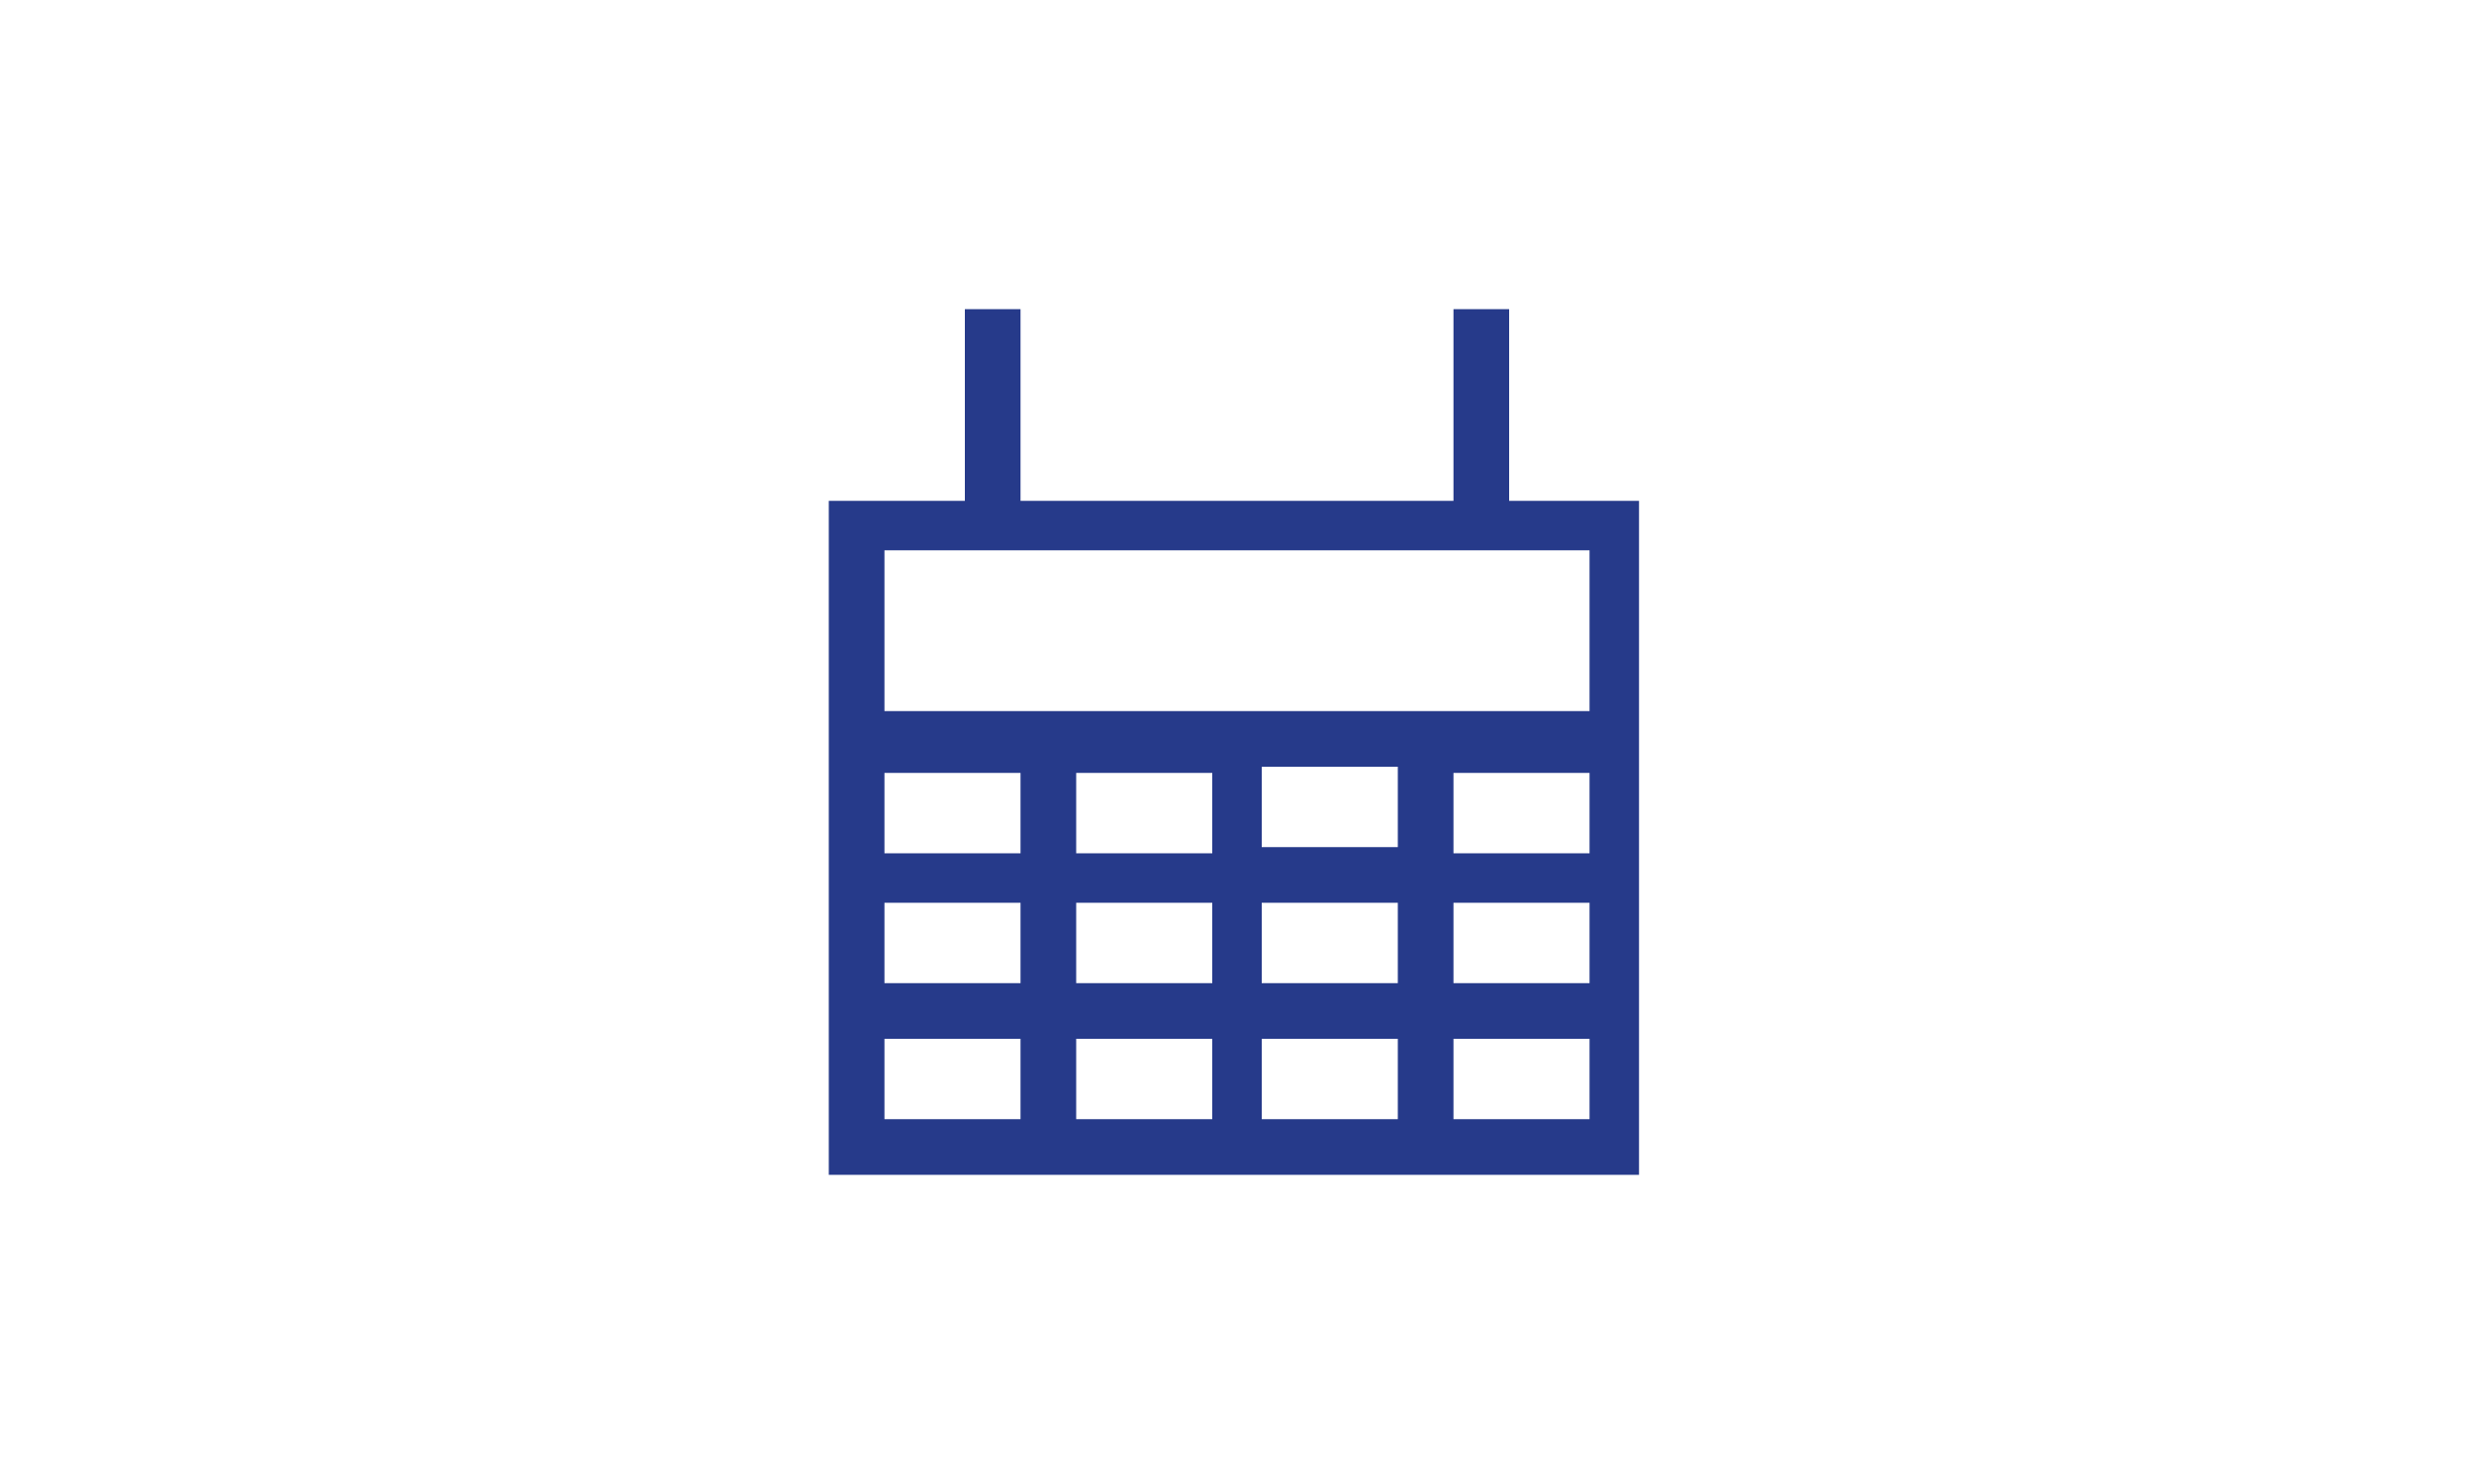 <?xml version="1.0" encoding="utf-8"?>
<!-- Generator: Adobe Illustrator 23.0.1, SVG Export Plug-In . SVG Version: 6.00 Build 0)  -->
<svg version="1.1" id="Layer_1" xmlns="http://www.w3.org/2000/svg" xmlns:xlink="http://www.w3.org/1999/xlink" x="0px" y="0px"
	 viewBox="0 0 40 24" style="enable-background:new 0 0 40 24;" xml:space="preserve">
<style type="text/css">
	.st0{fill:#263A8A;}
</style>
<title>calendar</title>
<path class="st0" d="M24.4,8.1V5h-0.9v3.1h-7V5h-0.9v3.1h-2.2V19h13.1V8.1H24.4z M25.7,8.9v2.6H14.3V8.9H25.7z M22.6,12.4v1.3h-2.2
	v-1.3H22.6z M19.6,13.8h-2.2v-1.3h2.2V13.8z M16.5,13.8h-2.2v-1.3h2.2V13.8z M16.5,14.6v1.3h-2.2v-1.3H16.5z M17.4,14.6h2.2v1.3
	h-2.2V14.6z M19.6,16.8v1.3h-2.2v-1.3H19.6z M20.4,16.8h2.2v1.3h-2.2V16.8z M20.4,15.9v-1.3h2.2v1.3H20.4z M23.5,14.6h2.2v1.3h-2.2
	V14.6z M23.5,13.8v-1.3h2.2v1.3H23.5z M14.3,16.8h2.2v1.3h-2.2V16.8z M23.5,18.1v-1.3h2.2v1.3H23.5z"/>
</svg>
